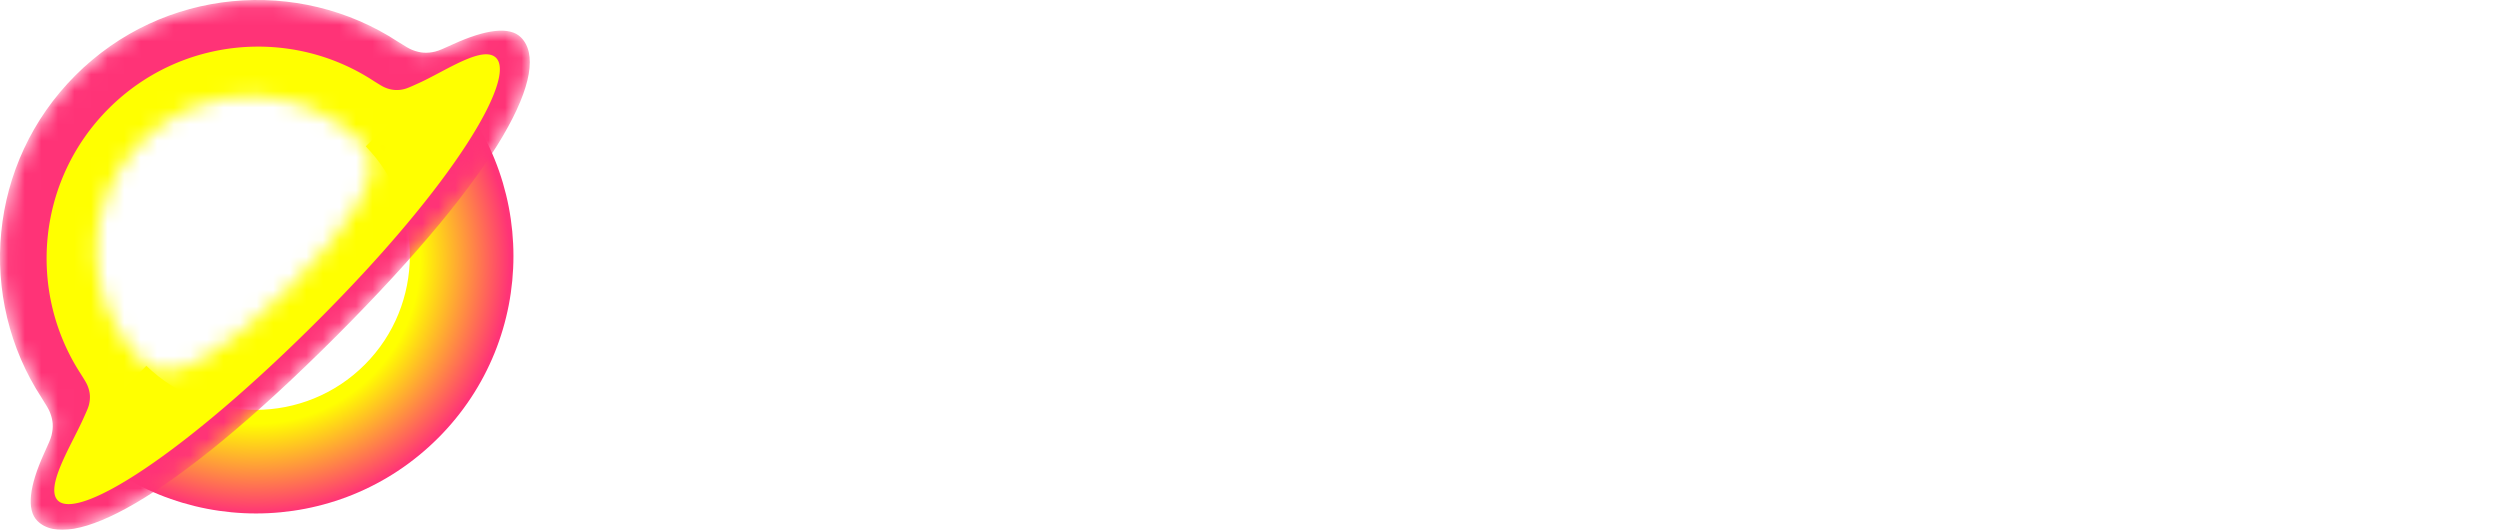 <svg width="151" height="32" fill="none" xmlns="http://www.w3.org/2000/svg"><g clip-path="url(#a)"><path d="M98.563 6.665c.306.301.681.452 1.124.452.426 0 .784-.15 1.073-.452.307-.302.46-.67.46-1.106a1.49 1.49 0 0 0-.46-1.107A1.427 1.427 0 0 0 99.687 4c-.443 0-.817.15-1.124.452-.307.302-.46.67-.46 1.107 0 .435.153.804.46 1.106zM106.87 19.067v-7.756h3.895V9.547h-3.895v-3.35c-.422 0-.632 0-.807.036a1.732 1.732 0 0 0-1.342 1.342c-.036.175-.036.385-.036.807v1.165h-1.501v1.764h1.501v7.756c0 2.339 1.095 3.602 3.65 3.602h2.43v-1.964h-2.301c-1.201 0-1.594-.412-1.594-1.637zM100.71 9.543v13.16h-2.185V9.542h2.185zM94.047 9.543l-4.082 10.68-4.106-10.68h-2.353l5.162 13.16h2.546l5.162-13.16h-2.329zM40 14.357a8.485 8.485 0 0 1 16.122-3.699h-2.607a6.245 6.245 0 0 0-5.03-2.548 6.254 6.254 0 0 0-6.247 6.248 6.254 6.254 0 0 0 6.247 6.247c3.03 0 5.56-2.168 6.128-5.032l.019-.097H48v-1.811h8.941a8.485 8.485 0 0 1-8.456 9.178A8.485 8.485 0 0 1 40 14.357zM129.564 5.967v10.072c0 2.208.653 3.951 1.854 5.143 1.195 1.187 2.804 1.698 4.466 1.698 1.664 0 3.28-.513 4.479-1.738 1.198-1.227 1.842-3.027 1.842-5.333V5.967h-2.193v9.61c0 2.704-.866 5.11-4.128 5.11-3.261 0-4.127-2.216-4.127-4.878V5.967h-2.193zM148.015 5.967v16.74h-2.194V5.966h2.194zM111.843 9.544l5.897 12.479L115.029 28h.194c1.089 0 1.634 0 2.063-.278.43-.279.653-.776 1.098-1.77l7.349-16.408h-2.404l-4.408 9.843-4.652-9.843h-2.426z" fill="#fff"/><path fill-rule="evenodd" clip-rule="evenodd" d="M74.552 9.311a6.811 6.811 0 1 0 0 13.623c2.042 0 3.633-.8 4.699-2.087v1.856h2.194V9.542H79.25v1.856c-1.066-1.287-2.657-2.087-4.699-2.087zm-4.69 6.811a4.69 4.69 0 1 1 9.38 0 4.69 4.69 0 0 1-9.38 0z" fill="#fff"/><path d="M66.702 9.428c-2.043 0-3.752.23-4.857 1.906v-1.79h-2.186v13.158h2.186l.03-7.146c0-2.658 1.224-4.102 3.673-4.102h1.154V9.428z" fill="#fff"/><path fill-rule="evenodd" clip-rule="evenodd" d="M26.46 26.46c6.07-6.072 6.07-15.916 0-21.987l-4.367 4.366c3.568 3.704 3.553 9.572-.065 13.19-3.618 3.619-9.486 3.634-13.19.066l-4.365 4.364c6.071 6.072 15.915 6.072 21.986 0z" fill="url(#b)"/><mask id="c" style="mask-type:alpha" maskUnits="userSpaceOnUse" x="0" y="0" width="33" height="32"><path fill-rule="evenodd" clip-rule="evenodd" d="M4.554 4.554C-.74 9.847-1.418 18.009 2.52 24.037c.28.446.42.668.5.876.187.481.214.879.093 1.38-.052.218-.185.51-.45 1.094-.888 1.95-1.08 3.4-.406 4.075 1.903 1.903 7.997-1.106 18.049-11.158C30.358 10.253 33.366 4.16 31.463 2.256c-.674-.675-2.124-.483-4.074.405-.587.267-.88.4-1.098.452-.5.12-.895.093-1.374-.091-.207-.08-.427-.218-.864-.492-6.03-3.95-14.201-3.275-19.5 2.024zm12.879 12.878c3.66-3.662 6.13-7.129 4.431-8.827-3.695-3.696-9.66-3.724-13.32-.063-3.662 3.662-3.634 9.626.062 13.321 1.698 1.699 5.165-.77 8.827-4.431z" fill="#F37"/></mask><g mask="url(#c)"><path fill-rule="evenodd" clip-rule="evenodd" d="M4.554 4.554C-.74 9.847-1.418 18.009 2.52 24.037c.28.446.42.668.5.876.187.481.214.879.093 1.38-.052.218-.185.51-.45 1.094-.888 1.95-1.08 3.4-.406 4.075 1.903 1.903 7.997-1.106 18.049-11.158C30.358 10.253 33.366 4.16 31.463 2.256c-.674-.675-2.124-.483-4.074.405-.587.267-.88.4-1.098.452-.5.12-.895.093-1.374-.091-.207-.08-.427-.218-.864-.492-6.03-3.95-14.201-3.275-19.5 2.024zm12.879 12.878c3.66-3.662 6.13-7.129 4.431-8.827-3.695-3.696-9.66-3.724-13.32-.063-3.662 3.662-3.634 9.626.062 13.321 1.698 1.699 5.165-.77 8.827-4.431z" fill="#F37"/><g filter="url(#d)"><path d="M4.885 22.594C1.65 17.634 2.206 10.92 6.557 6.564 10.912 2.202 17.63 1.647 22.586 4.9c.357.224.537.337.707.403a1.75 1.75 0 0 0 1.128.075c.18-.043.42-.153.903-.372 1.603-.73 3.85-2.299 4.64-1.51 1.212 1.214-2.435 7.521-10.696 15.792-8.261 8.27-14.561 12.156-15.773 10.943-.789-.79.778-3.276 1.507-4.88.219-.481.328-.722.371-.9.099-.413.077-.74-.077-1.136-.066-.172-.181-.354-.411-.72z" fill="#FF0"/></g></g></g><defs><radialGradient id="b" cx="0" cy="0" r="1" gradientUnits="userSpaceOnUse" gradientTransform="rotate(45 -11.194 26.46) scale(15.341)"><stop offset=".646" stop-color="#FF0"/><stop offset="1" stop-color="#F37"/></radialGradient><clipPath id="a"><path fill="#fff" d="M0 0h149v32H0z"/></clipPath><filter id="d" x="-2.068" y="-2.066" width="37.142" height="37.398" filterUnits="userSpaceOnUse" color-interpolation-filters="sRGB"><feFlood flood-opacity="0" result="BackgroundImageFix"/><feBlend in="SourceGraphic" in2="BackgroundImageFix" result="shape"/><feGaussianBlur stdDeviation="2.441" result="effect1_foregroundBlur_977_118400"/></filter></defs></svg>